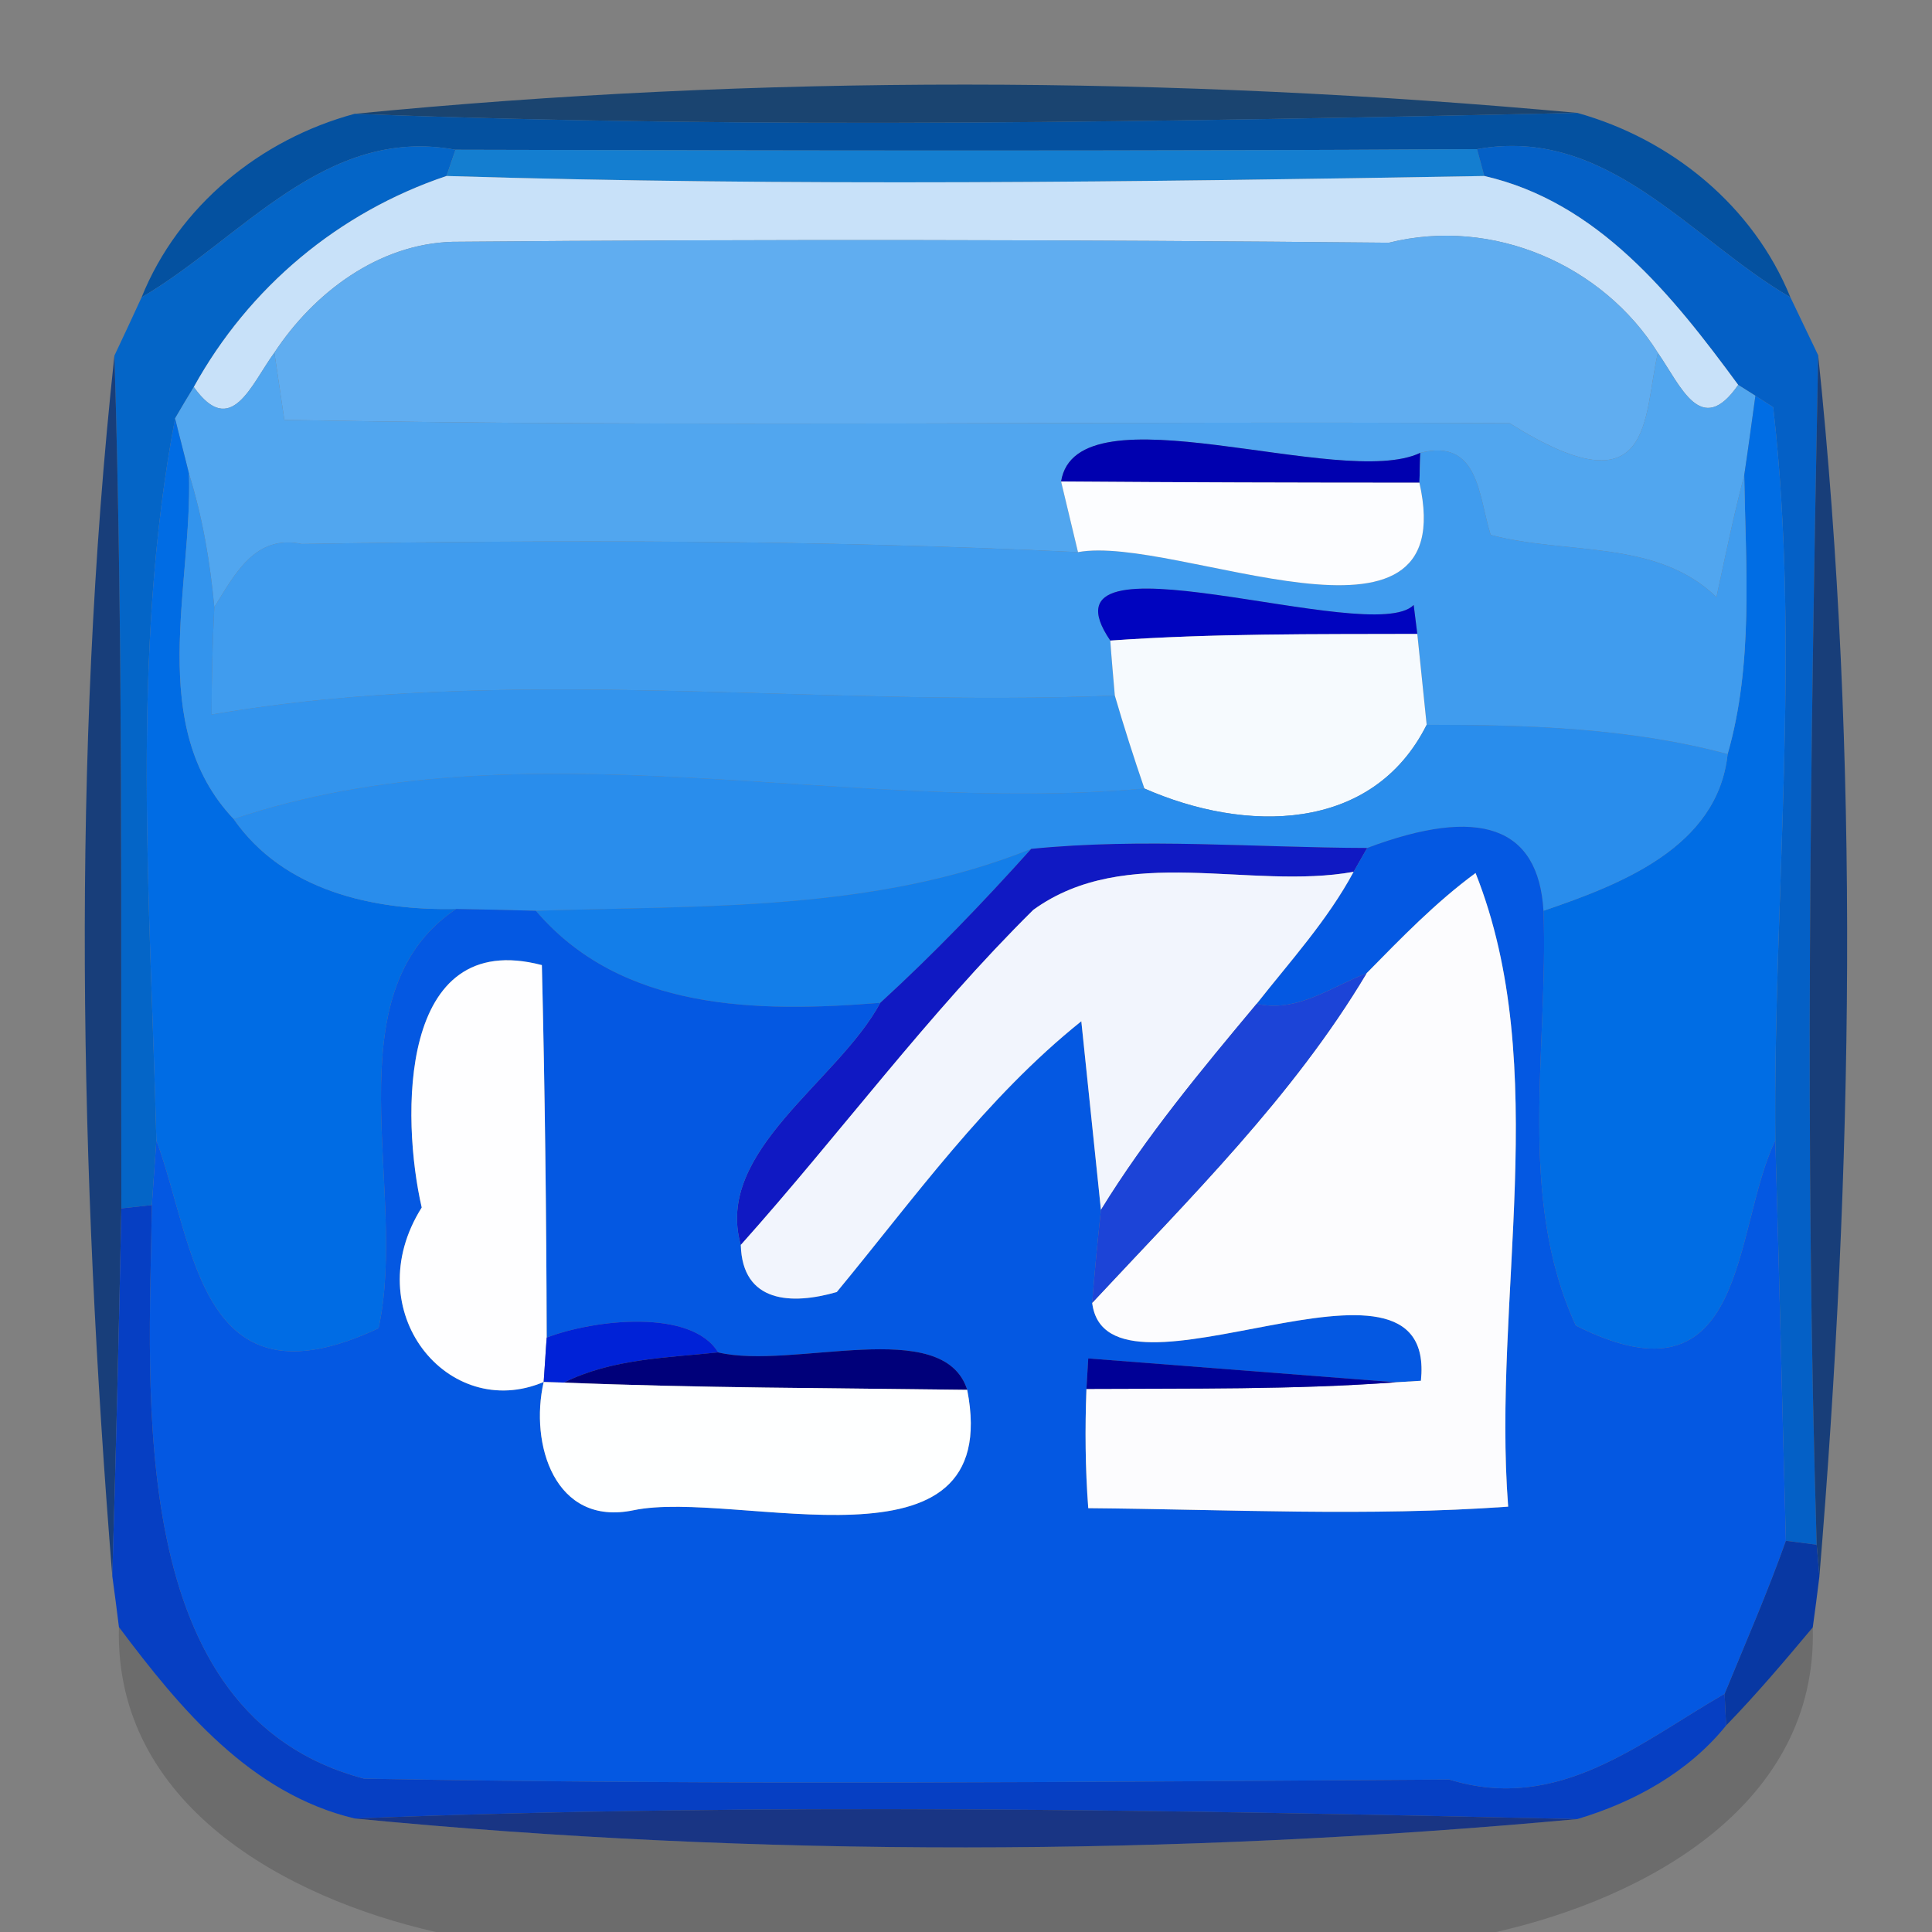 <?xml version="1.0" encoding="UTF-8" ?>
<!DOCTYPE svg PUBLIC "-//W3C//DTD SVG 1.1//EN" "http://www.w3.org/Graphics/SVG/1.1/DTD/svg11.dtd">
<svg width="64pt" height="64pt" viewBox="0 0 64 64" version="1.1" xmlns="http://www.w3.org/2000/svg">
<rect x="0" y="0" width="64" height="64" fill="#808080" stroke="none"/>
<g id="#00356ccc">
<path fill="#00356c" opacity="0.80" d=" M 11.75 3.77 C 25.12 2.46 38.87 2.51 52.25 3.74 C 38.75 4.03 25.24 4.29 11.75 3.77 Z" />
</g>
<g id="#0050a1f8">
<path fill="#0050a1" opacity="0.97" d=" M 4.69 9.85 C 5.91 6.82 8.63 4.61 11.75 3.77 C 25.24 4.29 38.75 4.03 52.25 3.74 C 55.37 4.61 58.08 6.82 59.31 9.85 C 55.98 7.91 53.25 4.16 48.93 4.94 C 37.65 5.01 26.37 4.99 15.09 4.96 C 10.76 4.16 8.02 7.90 4.69 9.85 Z" />
</g>
<g id="#0465c7fe">
<path fill="#0465c7" opacity="1.00" d=" M 4.69 9.85 C 8.02 7.90 10.76 4.16 15.09 4.96 L 14.79 5.83 C 11.22 7.03 8.25 9.51 6.42 12.82 C 6.26 13.08 5.95 13.60 5.80 13.86 C 4.32 21.63 4.98 29.83 5.18 37.78 C 5.14 38.31 5.07 39.38 5.03 39.92 L 4.02 40.03 C 4.00 30.61 4.08 21.19 3.79 11.78 C 4.02 11.30 4.47 10.33 4.69 9.85 Z" />
</g>
<g id="#147ed0ff">
<path fill="#147ed0" opacity="1.00" d=" M 15.09 4.96 C 26.37 4.99 37.65 5.01 48.93 4.94 L 49.17 5.83 C 37.71 6.03 26.25 6.18 14.79 5.83 L 15.09 4.96 Z" />
</g>
<g id="#0460c6fe">
<path fill="#0460c6" opacity="1.00" d=" M 48.93 4.94 C 53.25 4.16 55.98 7.91 59.31 9.85 C 59.54 10.33 60.00 11.29 60.23 11.77 C 59.97 24.90 59.78 38.05 60.18 51.17 L 59.16 51.04 C 59.04 46.62 58.94 42.20 58.81 37.78 C 58.74 29.70 59.66 21.52 58.74 13.49 L 58.15 13.11 L 57.58 12.75 C 55.40 9.78 52.93 6.69 49.17 5.83 L 48.93 4.94 Z" />
</g>
<g id="#c8e1f9ff">
<path fill="#c8e1f9" opacity="1.00" d=" M 6.42 12.82 C 8.25 9.51 11.22 7.03 14.79 5.83 C 26.25 6.18 37.71 6.03 49.17 5.83 C 52.93 6.69 55.40 9.78 57.58 12.75 C 56.35 14.53 55.68 12.78 54.92 11.69 C 53.10 8.78 49.46 7.18 46.01 8.04 C 35.67 7.94 25.32 7.92 14.99 8.01 C 12.54 8.08 10.40 9.69 9.09 11.68 C 8.32 12.73 7.66 14.56 6.42 12.82 Z" />
</g>
<g id="#60adf0ff">
<path fill="#60adf0" opacity="1.00" d=" M 9.09 11.68 C 10.40 9.69 12.54 8.08 14.99 8.01 C 25.32 7.92 35.67 7.94 46.01 8.04 C 49.46 7.18 53.10 8.78 54.92 11.69 C 54.42 13.78 54.83 17.05 50.01 14.02 C 36.48 13.94 22.95 14.16 9.42 13.91 C 9.31 13.17 9.20 12.42 9.09 11.68 Z" />
</g>
<g id="#002f79ce">
<path fill="#002f79" opacity="0.81" d=" M 3.72 52.21 C 2.64 38.82 2.35 25.10 3.79 11.78 C 4.08 21.19 4.00 30.61 4.02 40.03 C 3.94 44.09 3.84 48.15 3.72 52.21 Z" />
</g>
<g id="#51a6efff">
<path fill="#51a6ef" opacity="1.00" d=" M 6.42 12.82 C 7.66 14.56 8.32 12.73 9.09 11.68 C 9.20 12.42 9.31 13.17 9.42 13.91 C 22.95 14.16 36.48 13.94 50.01 14.02 C 54.83 17.05 54.42 13.78 54.92 11.69 C 55.68 12.78 56.35 14.53 57.58 12.75 L 58.15 13.11 C 58.06 13.77 57.88 15.08 57.78 15.74 C 57.43 17.07 57.15 18.43 56.86 19.78 C 54.87 17.85 51.90 18.39 49.38 17.72 C 48.97 16.40 48.99 14.52 47.05 15.00 C 44.44 16.25 35.66 12.75 35.15 15.95 C 35.29 16.53 35.57 17.70 35.71 18.29 C 27.15 17.88 18.57 17.88 10.00 18.02 C 8.45 17.69 7.78 19.02 7.10 20.11 C 6.96 18.62 6.71 17.13 6.26 15.69 C 6.15 15.23 5.91 14.32 5.80 13.86 C 5.95 13.60 6.26 13.08 6.42 12.82 Z" />
</g>
<g id="#002f78ce">
<path fill="#002f78" opacity="0.81" d=" M 60.23 11.77 C 61.62 25.10 61.38 38.82 60.27 52.22 L 60.18 51.17 C 59.78 38.05 59.97 24.90 60.23 11.77 Z" />
</g>
<g id="#006de4ff">
<path fill="#006de4" opacity="1.00" d=" M 58.15 13.11 L 58.74 13.49 C 59.66 21.52 58.74 29.70 58.81 37.78 C 57.38 40.73 57.94 46.81 52.20 43.91 C 50.23 39.63 51.30 34.71 51.13 30.17 C 53.68 29.30 56.90 28.07 57.23 24.98 C 58.09 21.99 57.83 18.81 57.78 15.74 C 57.88 15.08 58.06 13.77 58.15 13.11 Z" />
</g>
<g id="#006ce4ff">
<path fill="#006ce4" opacity="1.00" d=" M 5.18 37.78 C 4.98 29.83 4.32 21.63 5.80 13.86 C 5.91 14.32 6.15 15.23 6.26 15.69 C 6.38 19.41 4.82 24.05 7.74 27.13 C 9.39 29.51 12.38 30.17 15.11 30.11 C 10.90 32.94 13.54 39.44 12.54 44.00 C 6.59 46.80 6.47 41.26 5.18 37.78 Z" />
</g>
<g id="#0000afff">
<path fill="#0000af" opacity="1.00" d=" M 35.15 15.95 C 35.66 12.75 44.44 16.25 47.05 15.00 L 47.02 15.99 C 43.06 15.99 39.11 15.98 35.15 15.95 Z" />
</g>
<g id="#409ceeff">
<path fill="#409cee" opacity="1.00" d=" M 47.05 15.00 C 48.99 14.52 48.97 16.40 49.38 17.72 C 51.90 18.39 54.87 17.85 56.86 19.78 C 57.15 18.43 57.43 17.07 57.78 15.74 C 57.83 18.81 58.09 21.99 57.23 24.98 C 53.99 24.11 50.59 24.01 47.26 24.01 C 47.18 23.26 47.03 21.75 46.95 21.00 L 46.83 20.04 C 45.45 21.47 34.12 17.32 36.78 21.22 C 36.81 21.67 36.89 22.58 36.93 23.04 C 26.98 23.45 16.86 21.99 7.01 23.67 C 7.01 22.48 7.04 21.30 7.10 20.11 C 7.78 19.02 8.45 17.69 10.00 18.02 C 18.57 17.88 27.15 17.88 35.71 18.29 C 38.94 17.69 48.45 22.37 47.02 15.99 L 47.05 15.00 Z" />
</g>
<g id="#3394edff">
<path fill="#3394ed" opacity="1.00" d=" M 6.26 15.69 C 6.71 17.13 6.96 18.62 7.10 20.11 C 7.04 21.30 7.01 22.48 7.01 23.67 C 16.86 21.99 26.98 23.45 36.93 23.04 C 37.23 24.07 37.56 25.10 37.91 26.12 C 28.01 27.01 17.28 23.92 7.74 27.13 C 4.82 24.05 6.38 19.41 6.26 15.69 Z" />
</g>
<g id="#fcfdffff">
<path fill="#fcfdff" opacity="1.00" d=" M 35.15 15.95 C 39.11 15.98 43.06 15.99 47.02 15.99 C 48.45 22.37 38.94 17.69 35.71 18.29 C 35.57 17.70 35.29 16.53 35.15 15.95 Z" />
</g>
<g id="#0004bfff">
<path fill="#0004bf" opacity="1.00" d=" M 36.78 21.22 C 34.12 17.32 45.45 21.47 46.83 20.04 L 46.95 21.00 C 43.56 21.01 40.16 20.98 36.78 21.22 Z" />
</g>
<g id="#f6fafeff">
<path fill="#f6fafe" opacity="1.00" d=" M 36.78 21.22 C 40.16 20.98 43.56 21.01 46.95 21.00 C 47.03 21.75 47.18 23.26 47.26 24.01 C 45.46 27.60 41.25 27.59 37.91 26.12 C 37.56 25.10 37.23 24.07 36.93 23.04 C 36.89 22.58 36.81 21.67 36.78 21.22 Z" />
</g>
<g id="#298decff">
<path fill="#298dec" opacity="1.00" d=" M 47.26 24.01 C 50.59 24.01 53.99 24.11 57.23 24.98 C 56.90 28.07 53.68 29.30 51.13 30.17 C 50.96 27.38 49.02 26.69 45.29 28.09 C 41.59 28.08 37.86 27.75 34.16 28.12 C 28.96 30.21 23.28 29.99 17.75 30.17 C 17.09 30.15 15.77 30.12 15.11 30.11 C 12.38 30.17 9.39 29.51 7.74 27.13 C 17.28 23.92 28.01 27.01 37.91 26.12 C 41.25 27.59 45.46 27.60 47.26 24.01 Z" />
</g>
<g id="#137ee9ff">
<path fill="#137ee9" opacity="1.00" d=" M 17.75 30.17 C 23.28 29.99 28.96 30.21 34.16 28.12 C 32.57 29.89 30.92 31.61 29.16 33.22 C 25.07 33.55 20.58 33.49 17.75 30.17 Z" />
</g>
<g id="#1019c3ff">
<path fill="#1019c3" opacity="1.00" d=" M 34.16 28.12 C 37.86 27.75 41.59 28.08 45.29 28.09 L 44.84 28.88 C 41.40 29.50 37.30 27.92 34.23 30.14 C 30.73 33.60 27.82 37.57 24.54 41.24 C 23.65 38.13 27.75 35.84 29.16 33.22 C 30.92 31.61 32.57 29.89 34.16 28.12 Z" />
</g>
<g id="#0458e2ff">
<path fill="#0458e2" opacity="1.00" d=" M 45.29 28.09 C 49.02 26.69 50.96 27.38 51.13 30.17 C 51.30 34.71 50.23 39.63 52.20 43.91 C 57.94 46.81 57.38 40.73 58.81 37.78 C 58.94 42.20 59.04 46.62 59.16 51.04 C 58.55 52.76 57.82 54.43 57.13 56.11 C 54.33 57.72 51.63 60.07 48.01 58.95 C 36.02 59.03 24.03 59.14 12.06 58.92 C 4.07 56.82 4.95 46.12 5.03 39.92 C 5.07 39.38 5.14 38.31 5.18 37.78 C 6.47 41.26 6.59 46.80 12.54 44.00 C 13.54 39.44 10.90 32.94 15.11 30.11 C 15.77 30.12 17.09 30.15 17.75 30.17 C 20.58 33.49 25.07 33.55 29.16 33.22 C 27.75 35.84 23.65 38.13 24.54 41.24 C 24.59 43.17 26.23 43.23 27.72 42.80 C 30.28 39.70 32.65 36.37 35.82 33.83 C 35.98 35.39 36.31 38.52 36.47 40.08 C 36.36 41.10 36.26 42.13 36.18 43.16 C 36.67 47.07 47.62 40.41 47.07 45.74 L 46.24 45.79 C 43.69 45.59 38.60 45.20 36.05 45.00 L 35.99 46.01 C 35.94 47.33 35.95 48.64 36.05 49.96 C 40.68 50.00 45.33 50.24 49.96 49.91 C 49.43 43.05 51.44 35.35 48.88 28.92 C 47.56 29.89 46.42 31.07 45.27 32.24 C 44.10 32.69 42.96 33.56 41.63 33.25 C 42.75 31.83 43.98 30.48 44.84 28.88 L 45.29 28.09 M 13.97 40.00 C 11.81 43.43 14.85 47.12 18.01 45.78 C 17.54 47.83 18.37 50.57 20.98 50.03 C 24.40 49.31 33.29 52.46 32.04 46.04 C 31.25 43.56 26.26 45.39 23.79 44.80 C 22.90 43.34 19.67 43.71 18.11 44.31 C 18.10 40.19 18.05 36.08 17.95 31.97 C 13.18 30.72 13.29 37.06 13.97 40.00 Z" />
</g>
<g id="#f2f5fdff">
<path fill="#f2f5fd" opacity="1.00" d=" M 34.23 30.14 C 37.30 27.92 41.40 29.50 44.84 28.88 C 43.98 30.48 42.75 31.83 41.63 33.25 C 39.80 35.44 37.97 37.64 36.47 40.08 C 36.31 38.52 35.98 35.39 35.82 33.83 C 32.65 36.37 30.28 39.70 27.72 42.80 C 26.23 43.23 24.59 43.17 24.54 41.24 C 27.82 37.57 30.73 33.60 34.23 30.14 Z" />
</g>
<g id="#fcfcfeff">
<path fill="#fcfcfe" opacity="1.00" d=" M 45.27 32.24 C 46.42 31.07 47.56 29.89 48.88 28.92 C 51.44 35.35 49.43 43.05 49.96 49.91 C 45.33 50.24 40.68 50.00 36.05 49.96 C 35.95 48.64 35.94 47.33 35.99 46.01 C 39.41 45.99 42.83 46.04 46.24 45.79 L 47.07 45.74 C 47.62 40.41 36.67 47.07 36.18 43.16 C 39.40 39.70 42.84 36.32 45.27 32.24 Z" />
</g>
<g id="#fefeffff">
<path fill="#fefeff" opacity="1.00" d=" M 13.97 40.00 C 13.29 37.06 13.18 30.72 17.95 31.97 C 18.05 36.08 18.10 40.19 18.11 44.31 C 18.08 44.67 18.04 45.41 18.01 45.78 C 14.85 47.12 11.81 43.43 13.97 40.00 Z" />
</g>
<g id="#1c44d7ff">
<path fill="#1c44d7" opacity="1.00" d=" M 41.63 33.25 C 42.96 33.56 44.10 32.69 45.27 32.24 C 42.84 36.32 39.40 39.70 36.18 43.16 C 36.26 42.13 36.36 41.10 36.47 40.08 C 37.97 37.64 39.80 35.44 41.63 33.25 Z" />
</g>
<g id="#043ec4fa">
<path fill="#043ec4" opacity="0.98" d=" M 4.02 40.03 L 5.03 39.92 C 4.95 46.12 4.07 56.82 12.06 58.92 C 24.03 59.14 36.02 59.03 48.01 58.95 C 51.63 60.07 54.33 57.72 57.13 56.11 L 57.18 57.16 C 55.93 58.71 54.13 59.70 52.25 60.26 C 38.75 59.96 25.24 59.71 11.75 60.24 C 8.30 59.42 5.97 56.61 3.94 53.90 C 3.89 53.48 3.78 52.64 3.72 52.21 C 3.84 48.15 3.94 44.09 4.02 40.03 Z" />
</g>
<g id="#0022d7ff">
<path fill="#0022d7" opacity="1.00" d=" M 18.11 44.31 C 19.67 43.71 22.90 43.34 23.79 44.80 C 22.07 44.98 20.27 45.01 18.68 45.80 L 18.01 45.78 C 18.04 45.41 18.08 44.67 18.11 44.31 Z" />
</g>
<g id="#00007aff">
<path fill="#00007a" opacity="1.00" d=" M 18.68 45.80 C 20.27 45.01 22.07 44.98 23.79 44.80 C 26.26 45.39 31.25 43.56 32.04 46.04 C 27.58 45.98 23.13 45.98 18.68 45.80 Z" />
</g>
<g id="#000096ff">
<path fill="#000096" opacity="1.00" d=" M 36.05 45.00 C 38.60 45.20 43.69 45.59 46.24 45.79 C 42.83 46.04 39.41 45.99 35.99 46.01 L 36.05 45.00 Z" />
</g>
<g id="#feffffff">
<path fill="#feffff" opacity="1.00" d=" M 18.01 45.78 L 18.68 45.80 C 23.13 45.98 27.58 45.98 32.04 46.04 C 33.29 52.46 24.40 49.31 20.98 50.03 C 18.37 50.57 17.54 47.83 18.01 45.78 Z" />
</g>
<g id="#0133a5ef">
<path fill="#0133a5" opacity="0.94" d=" M 59.16 51.04 L 60.18 51.17 L 60.27 52.22 C 60.22 52.64 60.11 53.49 60.05 53.91 C 59.12 55.02 58.19 56.12 57.18 57.16 L 57.13 56.11 C 57.82 54.43 58.55 52.76 59.16 51.04 Z" />
</g>
<g id="#00010328">
<path fill="#000103" opacity="0.16" d=" M 3.94 53.90 C 5.97 56.61 8.30 59.42 11.75 60.24 C 25.12 61.54 38.87 61.49 52.25 60.26 C 54.13 59.70 55.93 58.71 57.18 57.16 C 58.19 56.12 59.12 55.02 60.05 53.91 C 60.22 59.79 54.53 62.87 49.56 64.00 L 14.44 64.00 C 9.46 62.87 3.78 59.78 3.94 53.90 Z" />
</g>
<g id="#022486ce">
<path fill="#022486" opacity="0.81" d=" M 11.75 60.24 C 25.24 59.71 38.75 59.96 52.25 60.26 C 38.87 61.49 25.12 61.54 11.75 60.24 Z" />
</g>
</svg>
